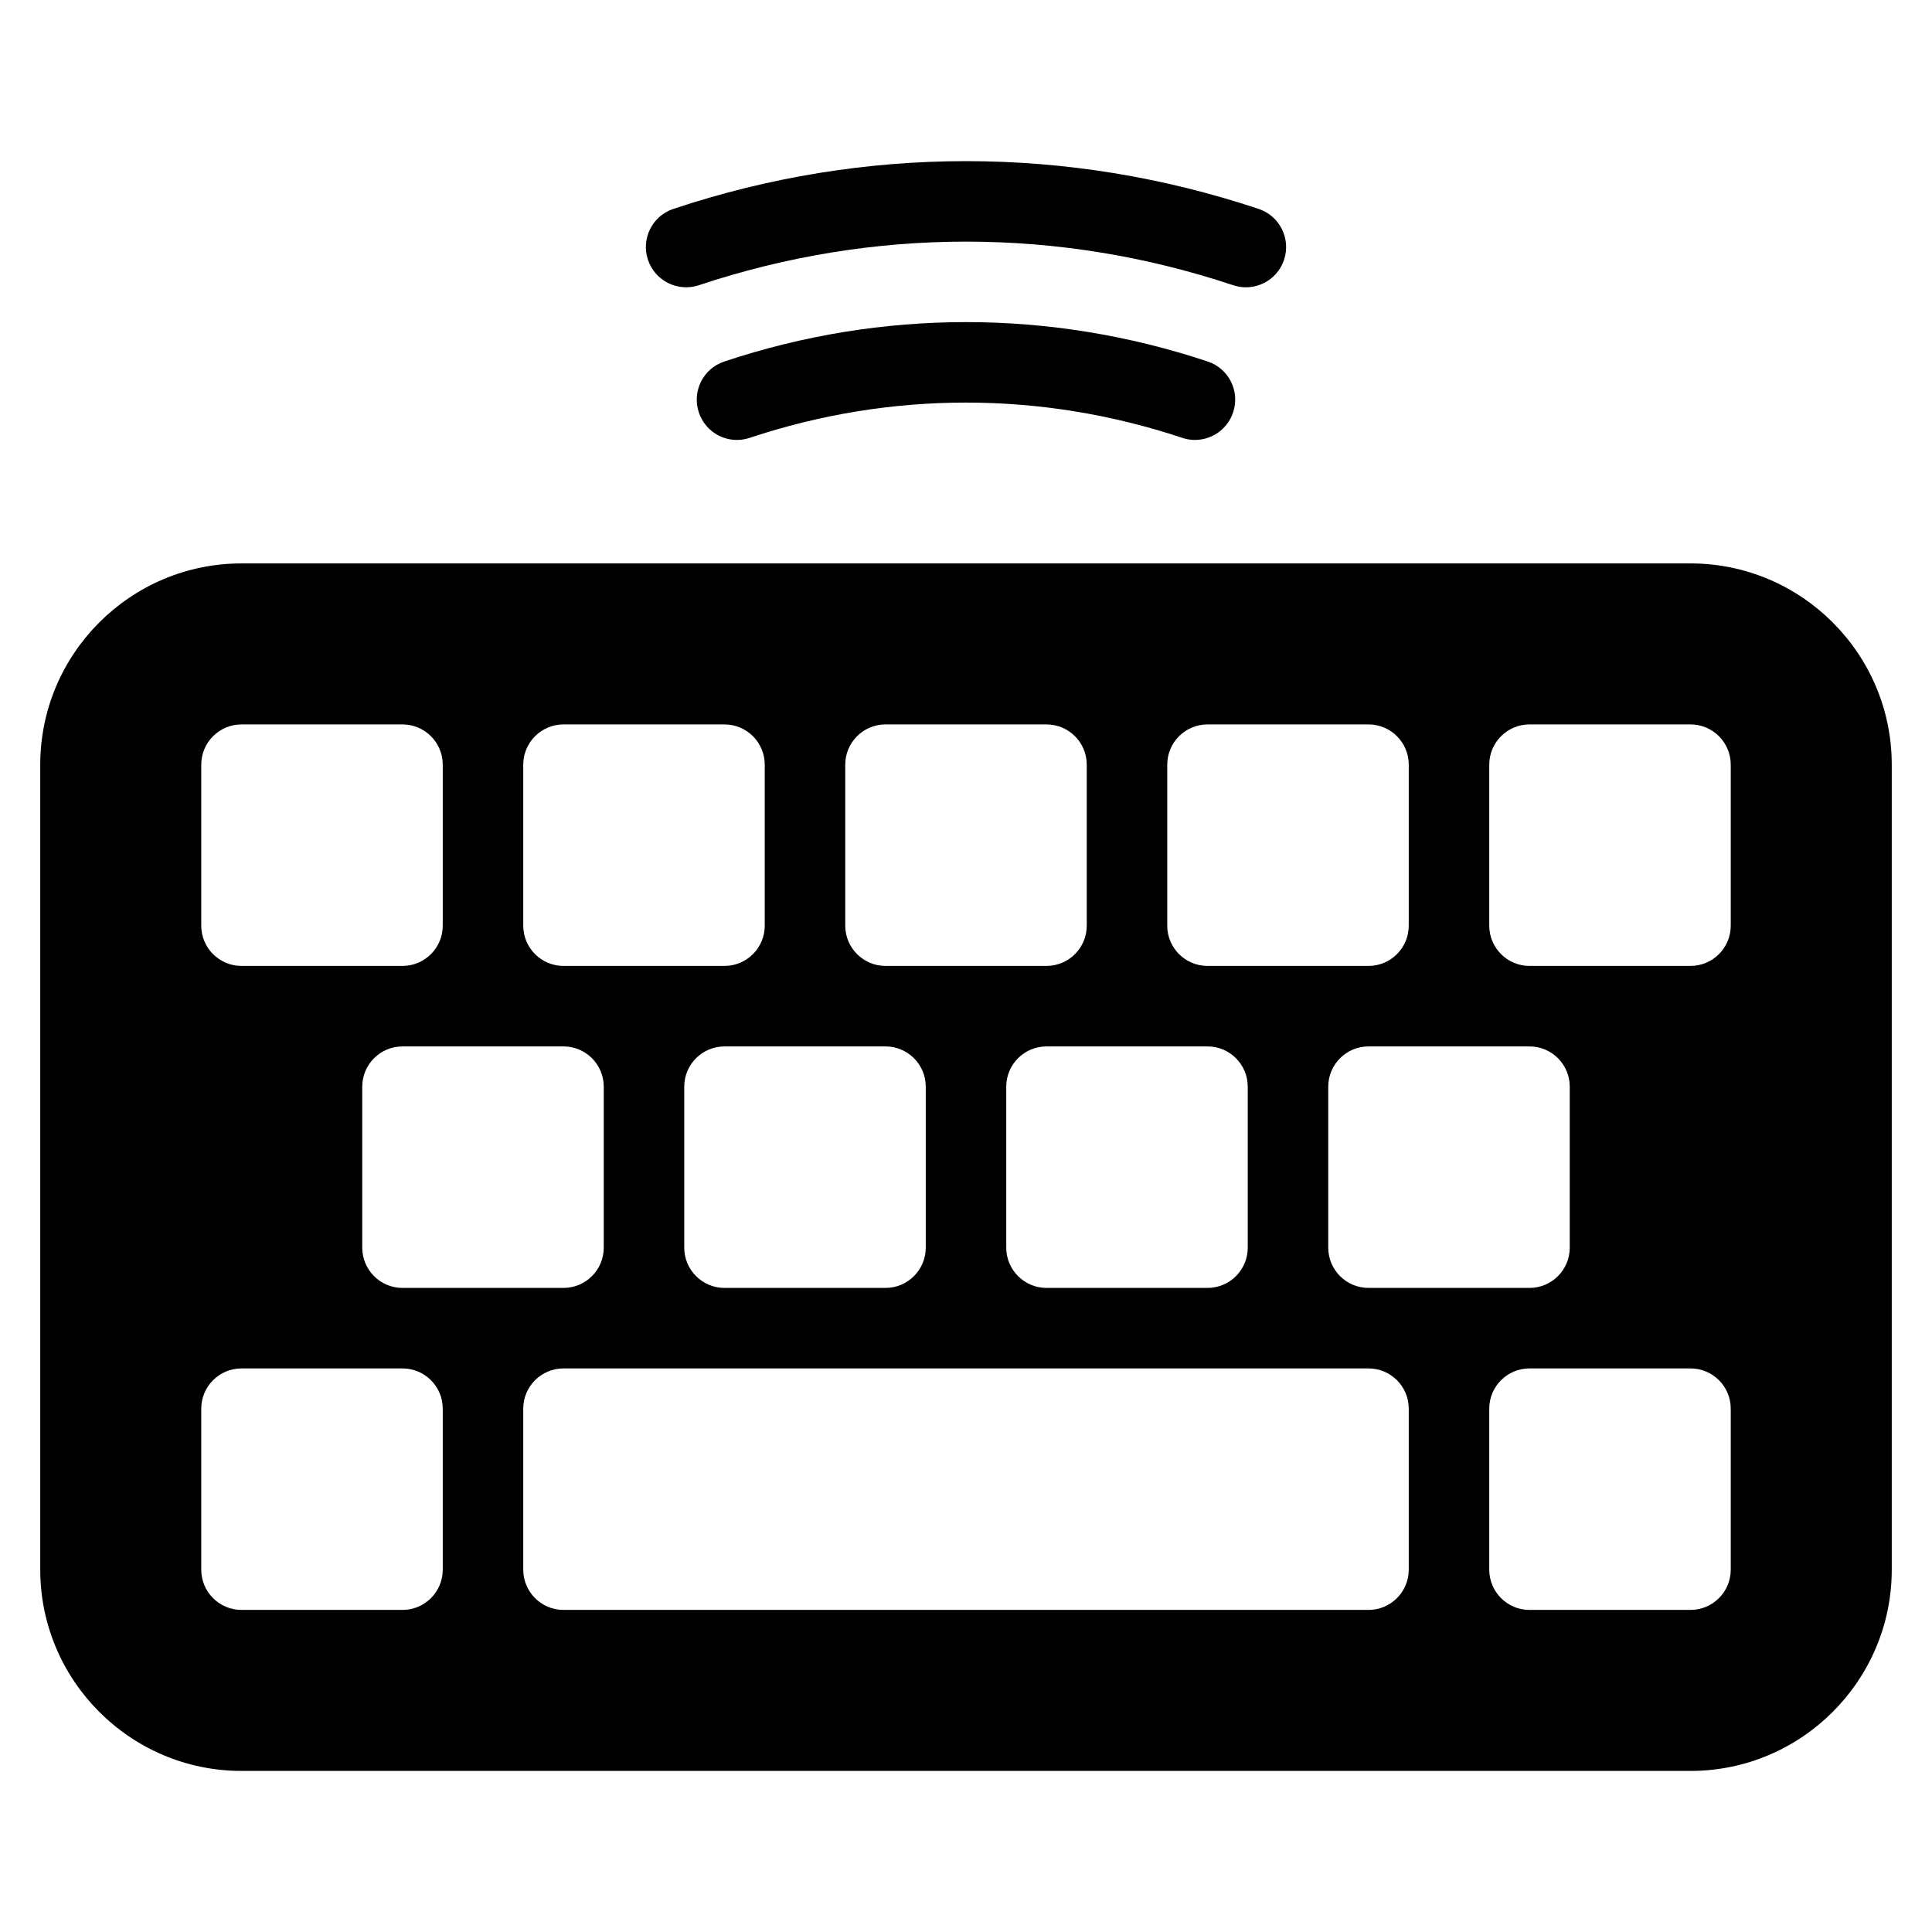 <?xml version="1.0" encoding="iso-8859-1"?>
<!-- Generator: Adobe Illustrator 19.0.0, SVG Export Plug-In . SVG Version: 6.00 Build 0)  -->
<svg version="1.1" id="Layer_1" xmlns="http://www.w3.org/2000/svg" xmlns:xlink="http://www.w3.org/1999/xlink" x="0px" y="0px"
	 viewBox="0 0 24 24" style="enable-background:new 0 0 24 24;" xml:space="preserve">
<g>
	<g>
		<path d="M8.682,3.543c2.165-0.722,4.472-0.722,6.637,0c0.053,0.018,0.106,0.026,0.158,0.026c0.209,0,0.404-0.132,0.474-0.342
			c0.087-0.262-0.054-0.545-0.316-0.632c-2.37-0.791-4.899-0.791-7.27,0c-0.262,0.087-0.403,0.37-0.316,0.632
			C8.137,3.489,8.418,3.63,8.682,3.543z M21,6.999H3c-1.378,0-2.5,1.122-2.5,2.5v10c0,1.378,1.122,2.5,2.5,2.5h18
			c1.378,0,2.5-1.122,2.5-2.5v-10C23.5,8.121,22.378,6.999,21,6.999z M14.5,9.499c0-0.276,0.224-0.5,0.5-0.5h2
			c0.276,0,0.5,0.224,0.5,0.5v2c0,0.276-0.224,0.5-0.5,0.5h-2c-0.276,0-0.5-0.224-0.5-0.5V9.499z M19,12.999
			c0.276,0,0.5,0.224,0.5,0.5v2c0,0.276-0.224,0.5-0.5,0.5h-2c-0.276,0-0.5-0.224-0.5-0.5v-2c0-0.276,0.224-0.5,0.5-0.5H19z
			 M15.5,13.499v2c0,0.276-0.224,0.5-0.5,0.5h-2c-0.276,0-0.5-0.224-0.5-0.5v-2c0-0.276,0.224-0.5,0.5-0.5h2
			C15.276,12.999,15.5,13.223,15.5,13.499z M10.5,9.499c0-0.276,0.224-0.5,0.5-0.5h2c0.276,0,0.5,0.224,0.5,0.5v2
			c0,0.276-0.224,0.5-0.5,0.5h-2c-0.276,0-0.5-0.224-0.5-0.5V9.499z M11.5,13.499v2c0,0.276-0.224,0.5-0.5,0.5H9
			c-0.276,0-0.5-0.224-0.5-0.5v-2c0-0.276,0.224-0.5,0.5-0.5h2C11.276,12.999,11.5,13.223,11.5,13.499z M6.5,9.499
			c0-0.276,0.224-0.5,0.5-0.5h2c0.276,0,0.5,0.224,0.5,0.5v2c0,0.276-0.224,0.5-0.5,0.5H7c-0.276,0-0.5-0.224-0.5-0.5V9.499z
			 M7.5,13.499v2c0,0.276-0.224,0.5-0.5,0.5H5c-0.276,0-0.5-0.224-0.5-0.5v-2c0-0.276,0.224-0.5,0.5-0.5h2
			C7.276,12.999,7.5,13.223,7.5,13.499z M2.5,9.499c0-0.276,0.224-0.5,0.5-0.5h2c0.276,0,0.5,0.224,0.5,0.5v2
			c0,0.276-0.224,0.5-0.5,0.5H3c-0.276,0-0.5-0.224-0.5-0.5V9.499z M5.5,19.499c0,0.276-0.224,0.5-0.5,0.5H3
			c-0.276,0-0.5-0.224-0.5-0.5v-2c0-0.276,0.224-0.5,0.5-0.5h2c0.276,0,0.5,0.224,0.5,0.5V19.499z M17.5,19.499
			c0,0.276-0.224,0.5-0.5,0.5H7c-0.276,0-0.5-0.224-0.5-0.5v-2c0-0.276,0.224-0.5,0.5-0.5h10c0.276,0,0.5,0.224,0.5,0.5V19.499z
			 M21.5,19.499c0,0.276-0.224,0.5-0.5,0.5h-2c-0.276,0-0.5-0.224-0.5-0.5v-2c0-0.276,0.224-0.5,0.5-0.5h2
			c0.276,0,0.5,0.224,0.5,0.5V19.499z M21.5,11.499c0,0.276-0.224,0.5-0.5,0.5h-2c-0.276,0-0.5-0.224-0.5-0.5v-2
			c0-0.276,0.224-0.5,0.5-0.5h2c0.276,0,0.5,0.224,0.5,0.5V11.499z M15.003,4.491c-1.959-0.653-4.047-0.653-6.006,0
			c-0.262,0.087-0.403,0.37-0.316,0.632c0.087,0.261,0.368,0.405,0.632,0.316c1.754-0.584,3.619-0.584,5.373,0
			c0.053,0.018,0.106,0.026,0.158,0.026c0.209,0,0.404-0.132,0.474-0.342C15.406,4.861,15.265,4.578,15.003,4.491z"/>
	</g>
</g>
</svg>
